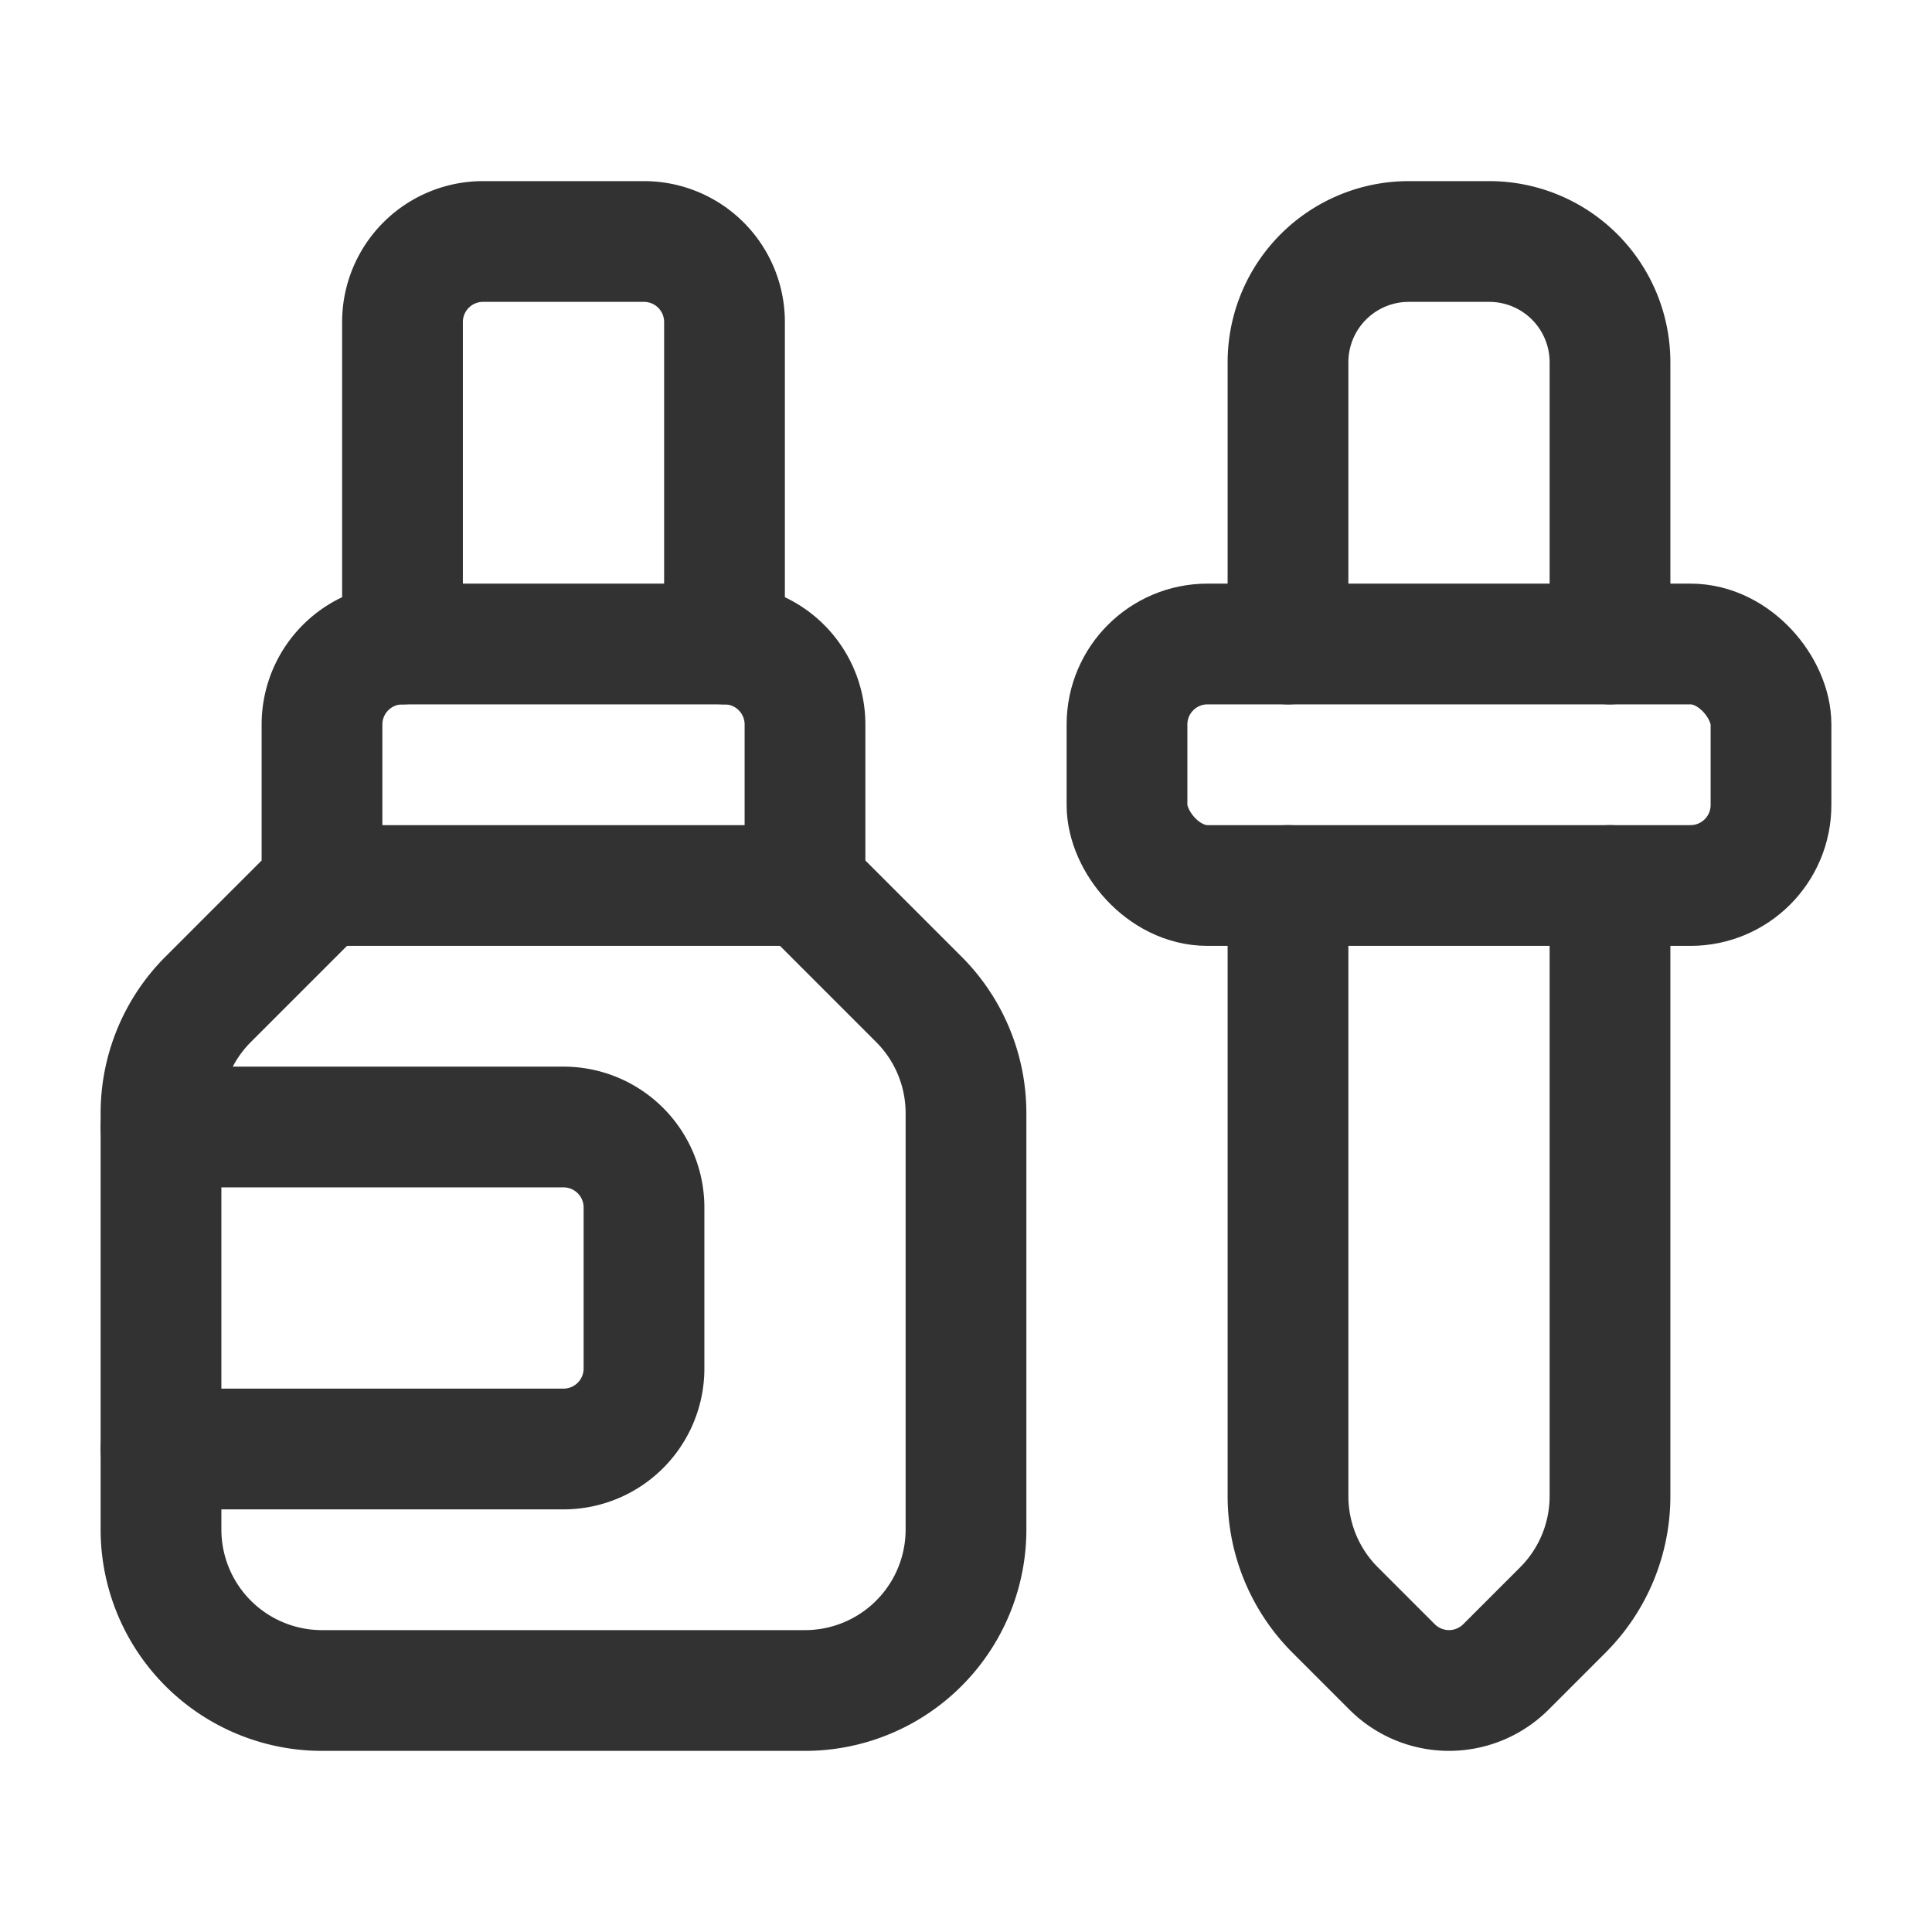<svg id="Layer_3" data-name="Layer 3" xmlns="http://www.w3.org/2000/svg" viewBox="0 0 24 24"><path d="M9,8V4A1,1,0,0,0,8,3H6A1,1,0,0,0,5,4V8" fill="none" stroke="#323232" stroke-linecap="round" stroke-linejoin="round" stroke-width="1.5"/><rect x="14" y="8" width="8" height="3" rx="1" transform="translate(36 19) rotate(180)" stroke-width="1.5" stroke="#323232" stroke-linecap="round" stroke-linejoin="round" fill="none"/><path d="M20,8V4.5A1.5,1.5,0,0,0,18.5,3h-1A1.5,1.5,0,0,0,16,4.5V8" fill="none" stroke="#323232" stroke-linecap="round" stroke-linejoin="round" stroke-width="1.5"/><path d="M16,11V18.586A2,2,0,0,0,16.586,20l.707.707a1,1,0,0,0,1.414,0L19.414,20A2,2,0,0,0,20,18.586V11" fill="none" stroke="#323232" stroke-linecap="round" stroke-linejoin="round" stroke-width="1.5"/><path d="M4,11,2.586,12.414A2,2,0,0,0,2,13.828V19a2,2,0,0,0,2,2h6a2,2,0,0,0,2-2V13.828a2,2,0,0,0-.586-1.414L10,11V9A1,1,0,0,0,9,8H5A1,1,0,0,0,4,9Z" fill="none" stroke="#323232" stroke-linecap="round" stroke-linejoin="round" stroke-width="1.5"/><line x1="4" y1="11" x2="10" y2="11" fill="none" stroke="#323232" stroke-linecap="round" stroke-linejoin="round" stroke-width="1.5"/><path d="M2,14H7a1,1,0,0,1,1,1v2a1,1,0,0,1-1,1H2" fill="none" stroke="#323232" stroke-linecap="round" stroke-linejoin="round" stroke-width="1.5"/><path d="M24,0H0V24H24Z" fill="none"/></svg>
